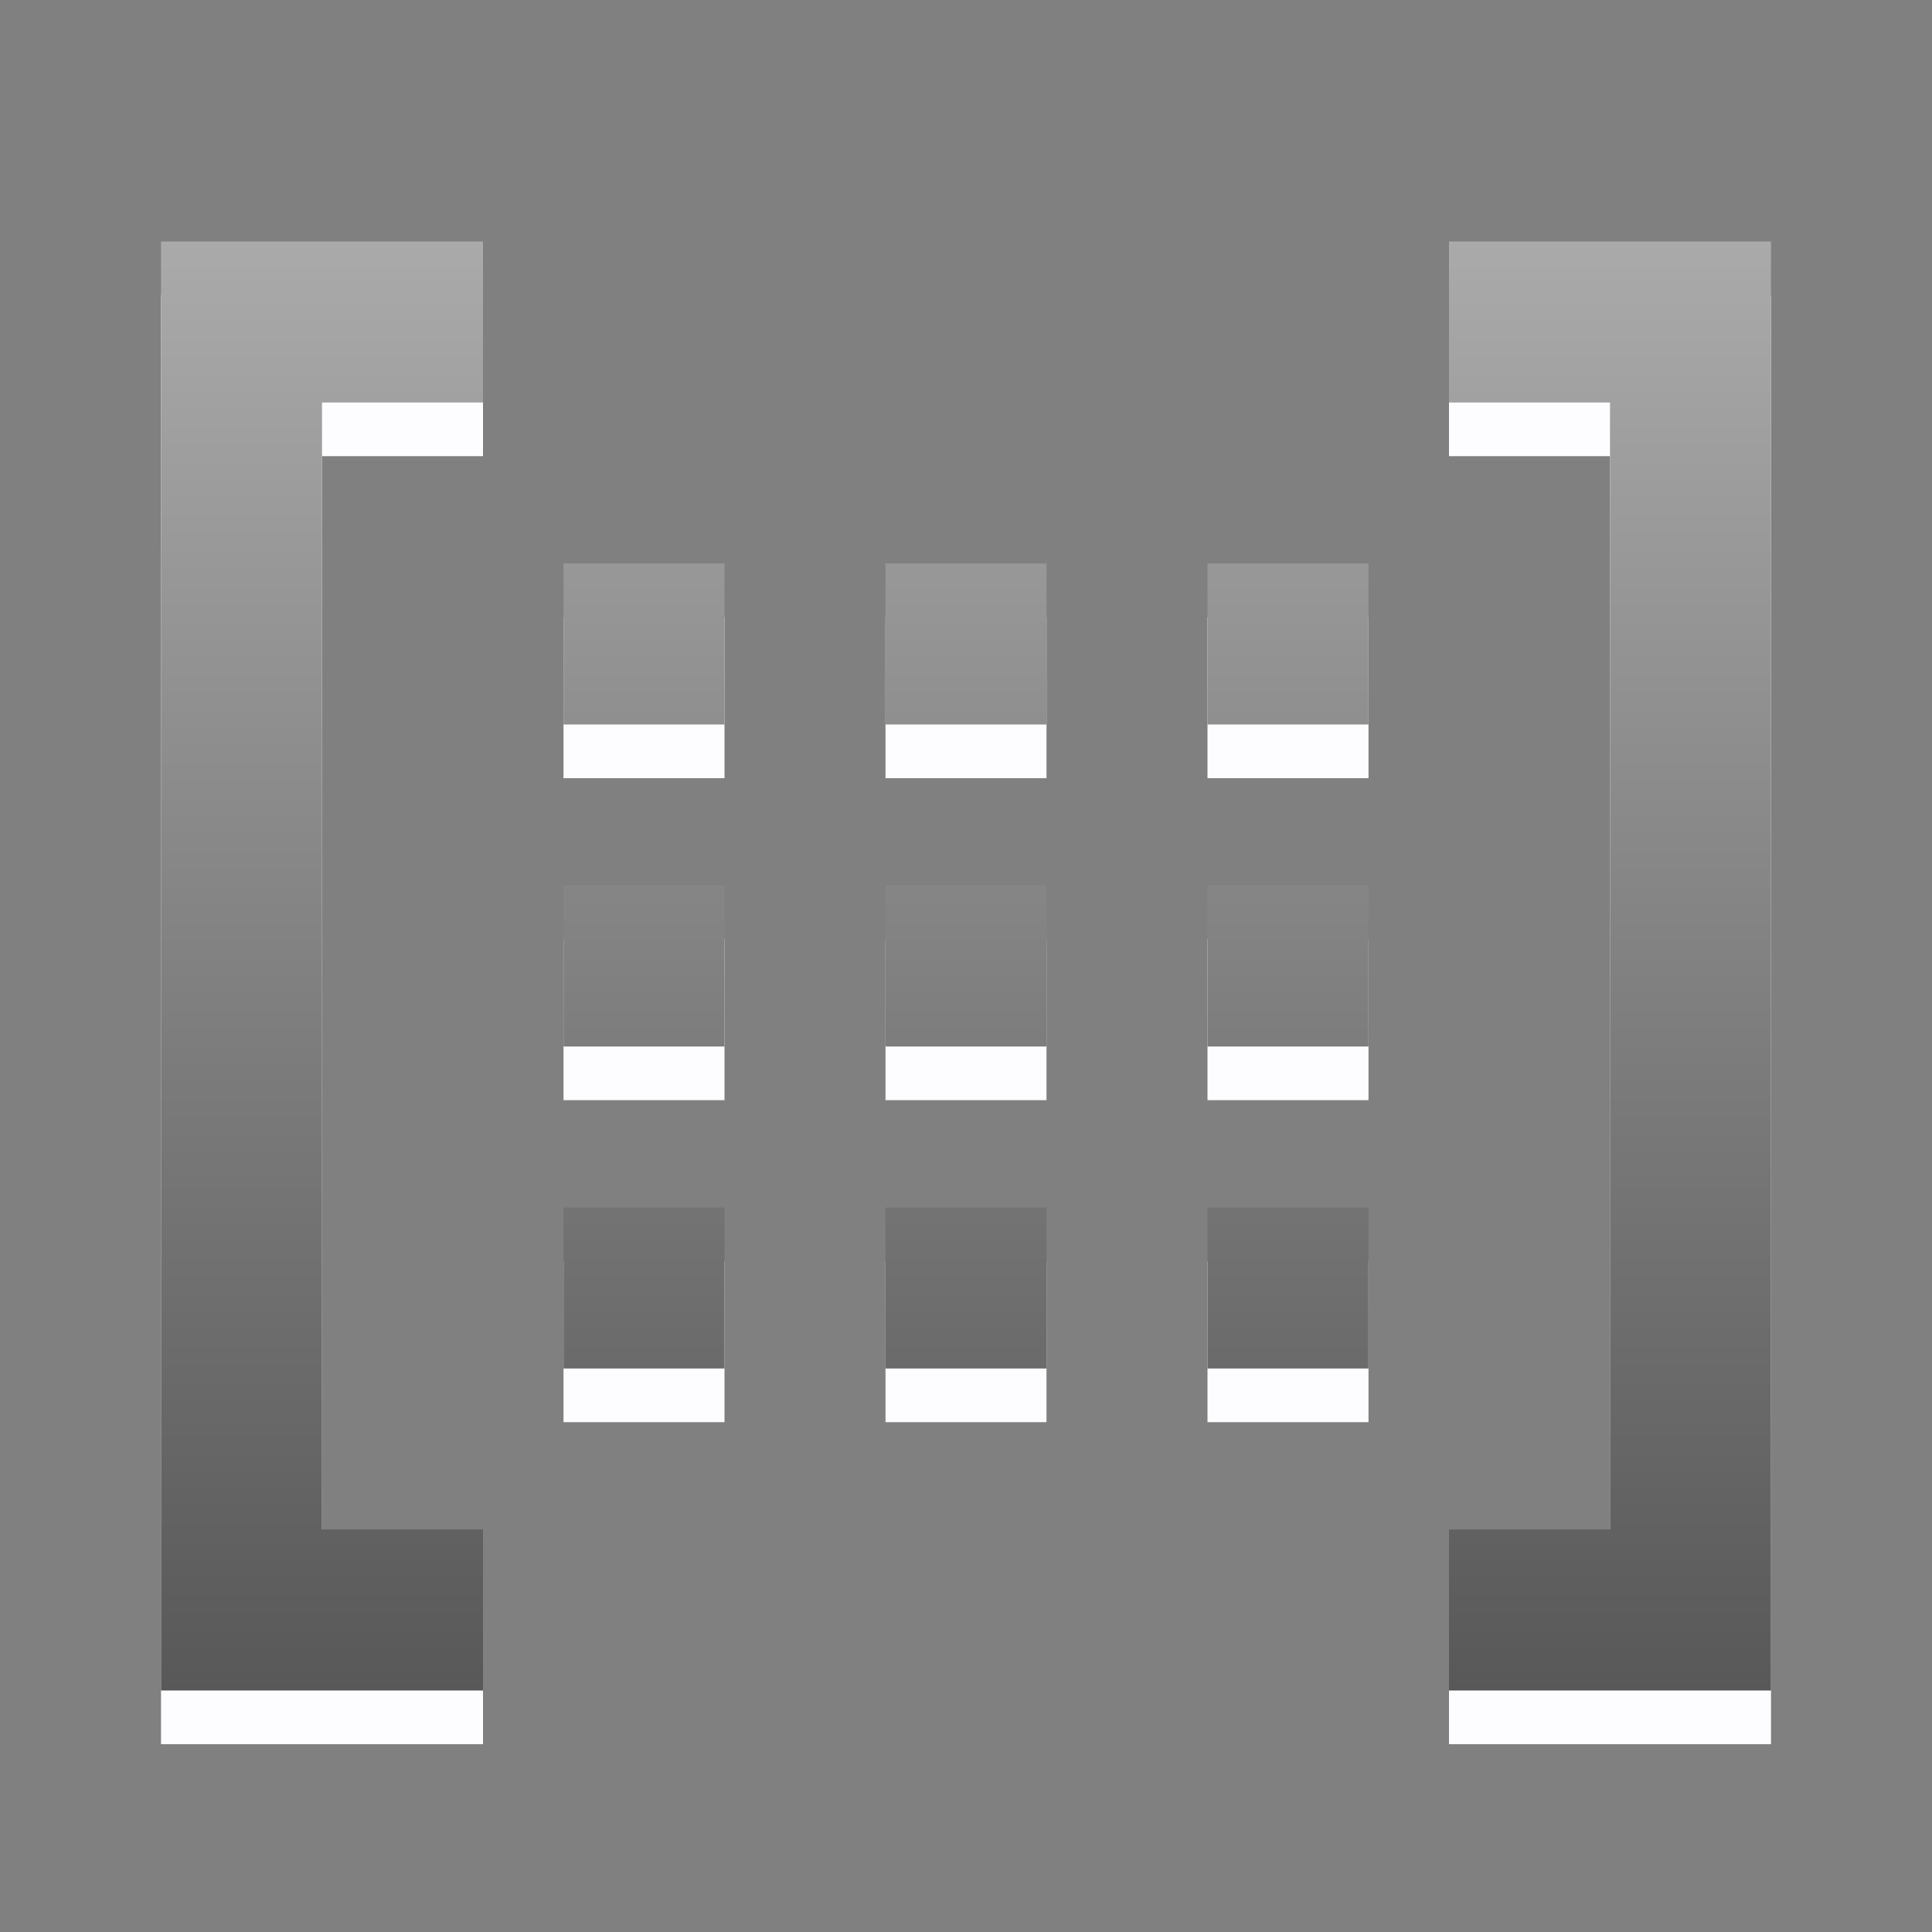 <?xml version="1.0" encoding="utf-8"?>
<!-- Generator: Adobe Illustrator 18.1.1, SVG Export Plug-In . SVG Version: 6.00 Build 0)  -->
<svg version="1.1" id="Layer_1" xmlns="http://www.w3.org/2000/svg" xmlns:xlink="http://www.w3.org/1999/xlink" x="0px" y="0px"
	 viewBox="0 0 72 72" style="enable-background:new 0 0 72 72;" xml:space="preserve">
<rect x="0" y="0" width="72" height="72" fill="#808080" stroke="none"/>
<style type="text/css">
	.st0{opacity:0;fill:#6D6E70;}
	.st1{fill:#FDFDFF;}
	.st2{fill:url(#SVGID_1_);}
</style>
<g id="FILETYPE_MATRIX">
	<rect class="st0" width="72" height="72"/>
	<g>
		<g>
			<rect x="21" y="23" class="st1" width="6" height="6"/>
			<rect x="33" y="23" class="st1" width="6" height="6"/>
			<rect x="45" y="23" class="st1" width="6" height="6"/>
			<rect x="21" y="35" class="st1" width="6" height="6"/>
			<rect x="33" y="35" class="st1" width="6" height="6"/>
			<rect x="45" y="35" class="st1" width="6" height="6"/>
			<rect x="21" y="47" class="st1" width="6" height="6"/>
			<rect x="33" y="47" class="st1" width="6" height="6"/>
			<rect x="45" y="47" class="st1" width="6" height="6"/>
			<polygon class="st1" points="6,65 18,65 18,59 12,59 12,17 18,17 18,11 6,11 			"/>
			<polygon class="st1" points="54,11 54,17 60,17 60,59 54,59 54,65 66,65 66,11 			"/>
		</g>
		<g>
			<g>
				<linearGradient id="SVGID_1_" gradientUnits="userSpaceOnUse" x1="24" y1="-47.002" x2="24" y2="121.045">
					<stop  offset="0" style="stop-color:#FFFFFF"/>
					<stop  offset="1" style="stop-color:#000000"/>
				</linearGradient>
				<rect x="21" y="21" class="st2" width="6" height="6"/>
				<rect x="33" y="21" class="st2" width="6" height="6"/>
				<rect x="45" y="21" class="st2" width="6" height="6"/>
				<rect x="21" y="33" class="st2" width="6" height="6"/>
				<rect x="33" y="33" class="st2" width="6" height="6"/>
				<rect x="45" y="33" class="st2" width="6" height="6"/>
				<rect x="21" y="45" class="st2" width="6" height="6"/>
				<rect x="33" y="45" class="st2" width="6" height="6"/>
				<rect x="45" y="45" class="st2" width="6" height="6"/>
				<polygon class="st2" points="6,63 18,63 18,57 12,57 12,15 18,15 18,9 6,9 				"/>
				<polygon class="st2" points="54,9 54,15 60,15 60,57 54,57 54,63 66,63 66,9 				"/>
			</g>
		</g>
	</g>
</g>
</svg>
